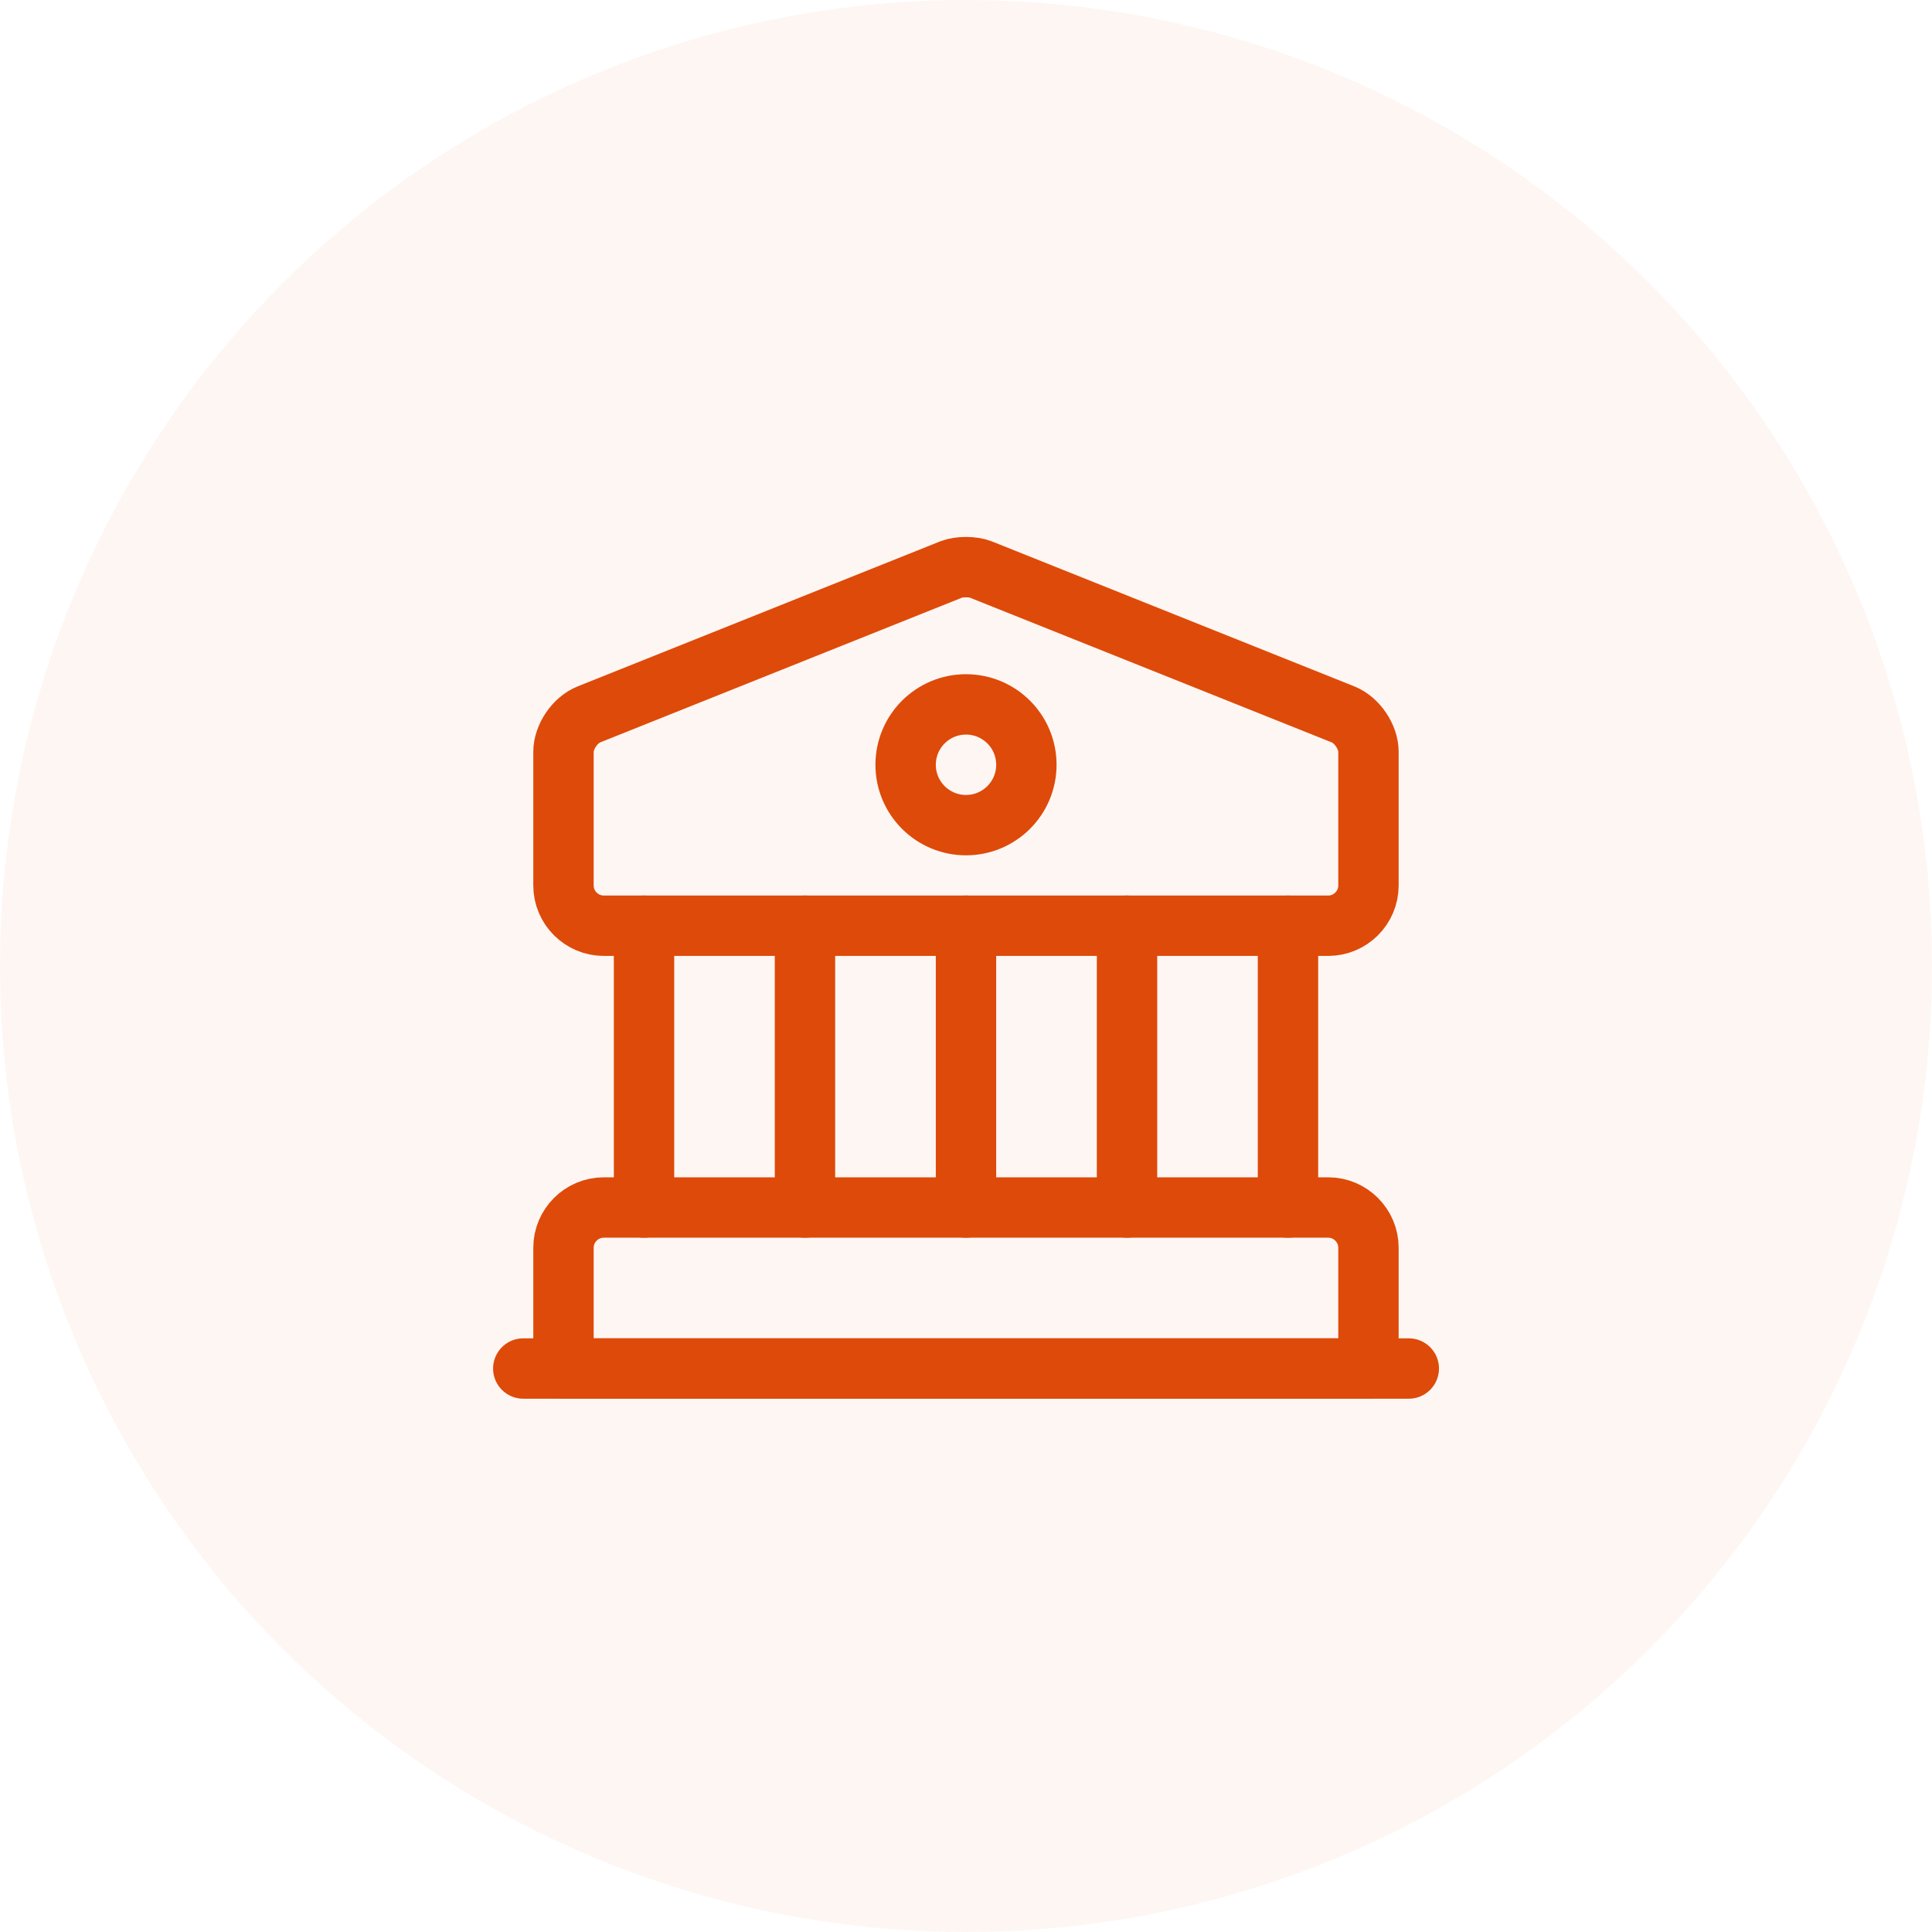 <svg width="32" height="32" viewBox="0 0 32 32" fill="none" xmlns="http://www.w3.org/2000/svg">
<circle cx="16" cy="16" r="16" fill="#DE4A09" fill-opacity="0.05"/>
<path d="M16.246 9.433L22.246 11.833C22.48 11.927 22.666 12.207 22.666 12.453V14.667C22.666 15.033 22.366 15.333 22 15.333H10C9.633 15.333 9.333 15.033 9.333 14.667V12.453C9.333 12.207 9.52 11.927 9.753 11.833L15.753 9.433C15.886 9.38 16.113 9.38 16.246 9.433Z" stroke="#DE4A09" stroke-miterlimit="10" stroke-linecap="round" stroke-linejoin="round"/>
<path d="M22.666 22.667H9.333V20.667C9.333 20.3 9.633 20 10 20H22C22.366 20 22.666 20.3 22.666 20.667V22.667Z" stroke="#DE4A09" stroke-miterlimit="10" stroke-linecap="round" stroke-linejoin="round"/>
<path d="M10.667 20V15.333" stroke="#DE4A09" stroke-miterlimit="10" stroke-linecap="round" stroke-linejoin="round"/>
<path d="M13.333 20V15.333" stroke="#DE4A09" stroke-miterlimit="10" stroke-linecap="round" stroke-linejoin="round"/>
<path d="M16 20V15.333" stroke="#DE4A09" stroke-miterlimit="10" stroke-linecap="round" stroke-linejoin="round"/>
<path d="M18.667 20V15.333" stroke="#DE4A09" stroke-miterlimit="10" stroke-linecap="round" stroke-linejoin="round"/>
<path d="M21.333 20V15.333" stroke="#DE4A09" stroke-miterlimit="10" stroke-linecap="round" stroke-linejoin="round"/>
<path d="M8.667 22.667H23.334" stroke="#DE4A09" stroke-miterlimit="10" stroke-linecap="round" stroke-linejoin="round"/>
<path d="M16 13.667C16.552 13.667 17 13.219 17 12.667C17 12.114 16.552 11.667 16 11.667C15.448 11.667 15 12.114 15 12.667C15 13.219 15.448 13.667 16 13.667Z" stroke="#DE4A09" stroke-miterlimit="10" stroke-linecap="round" stroke-linejoin="round"/>
</svg>
